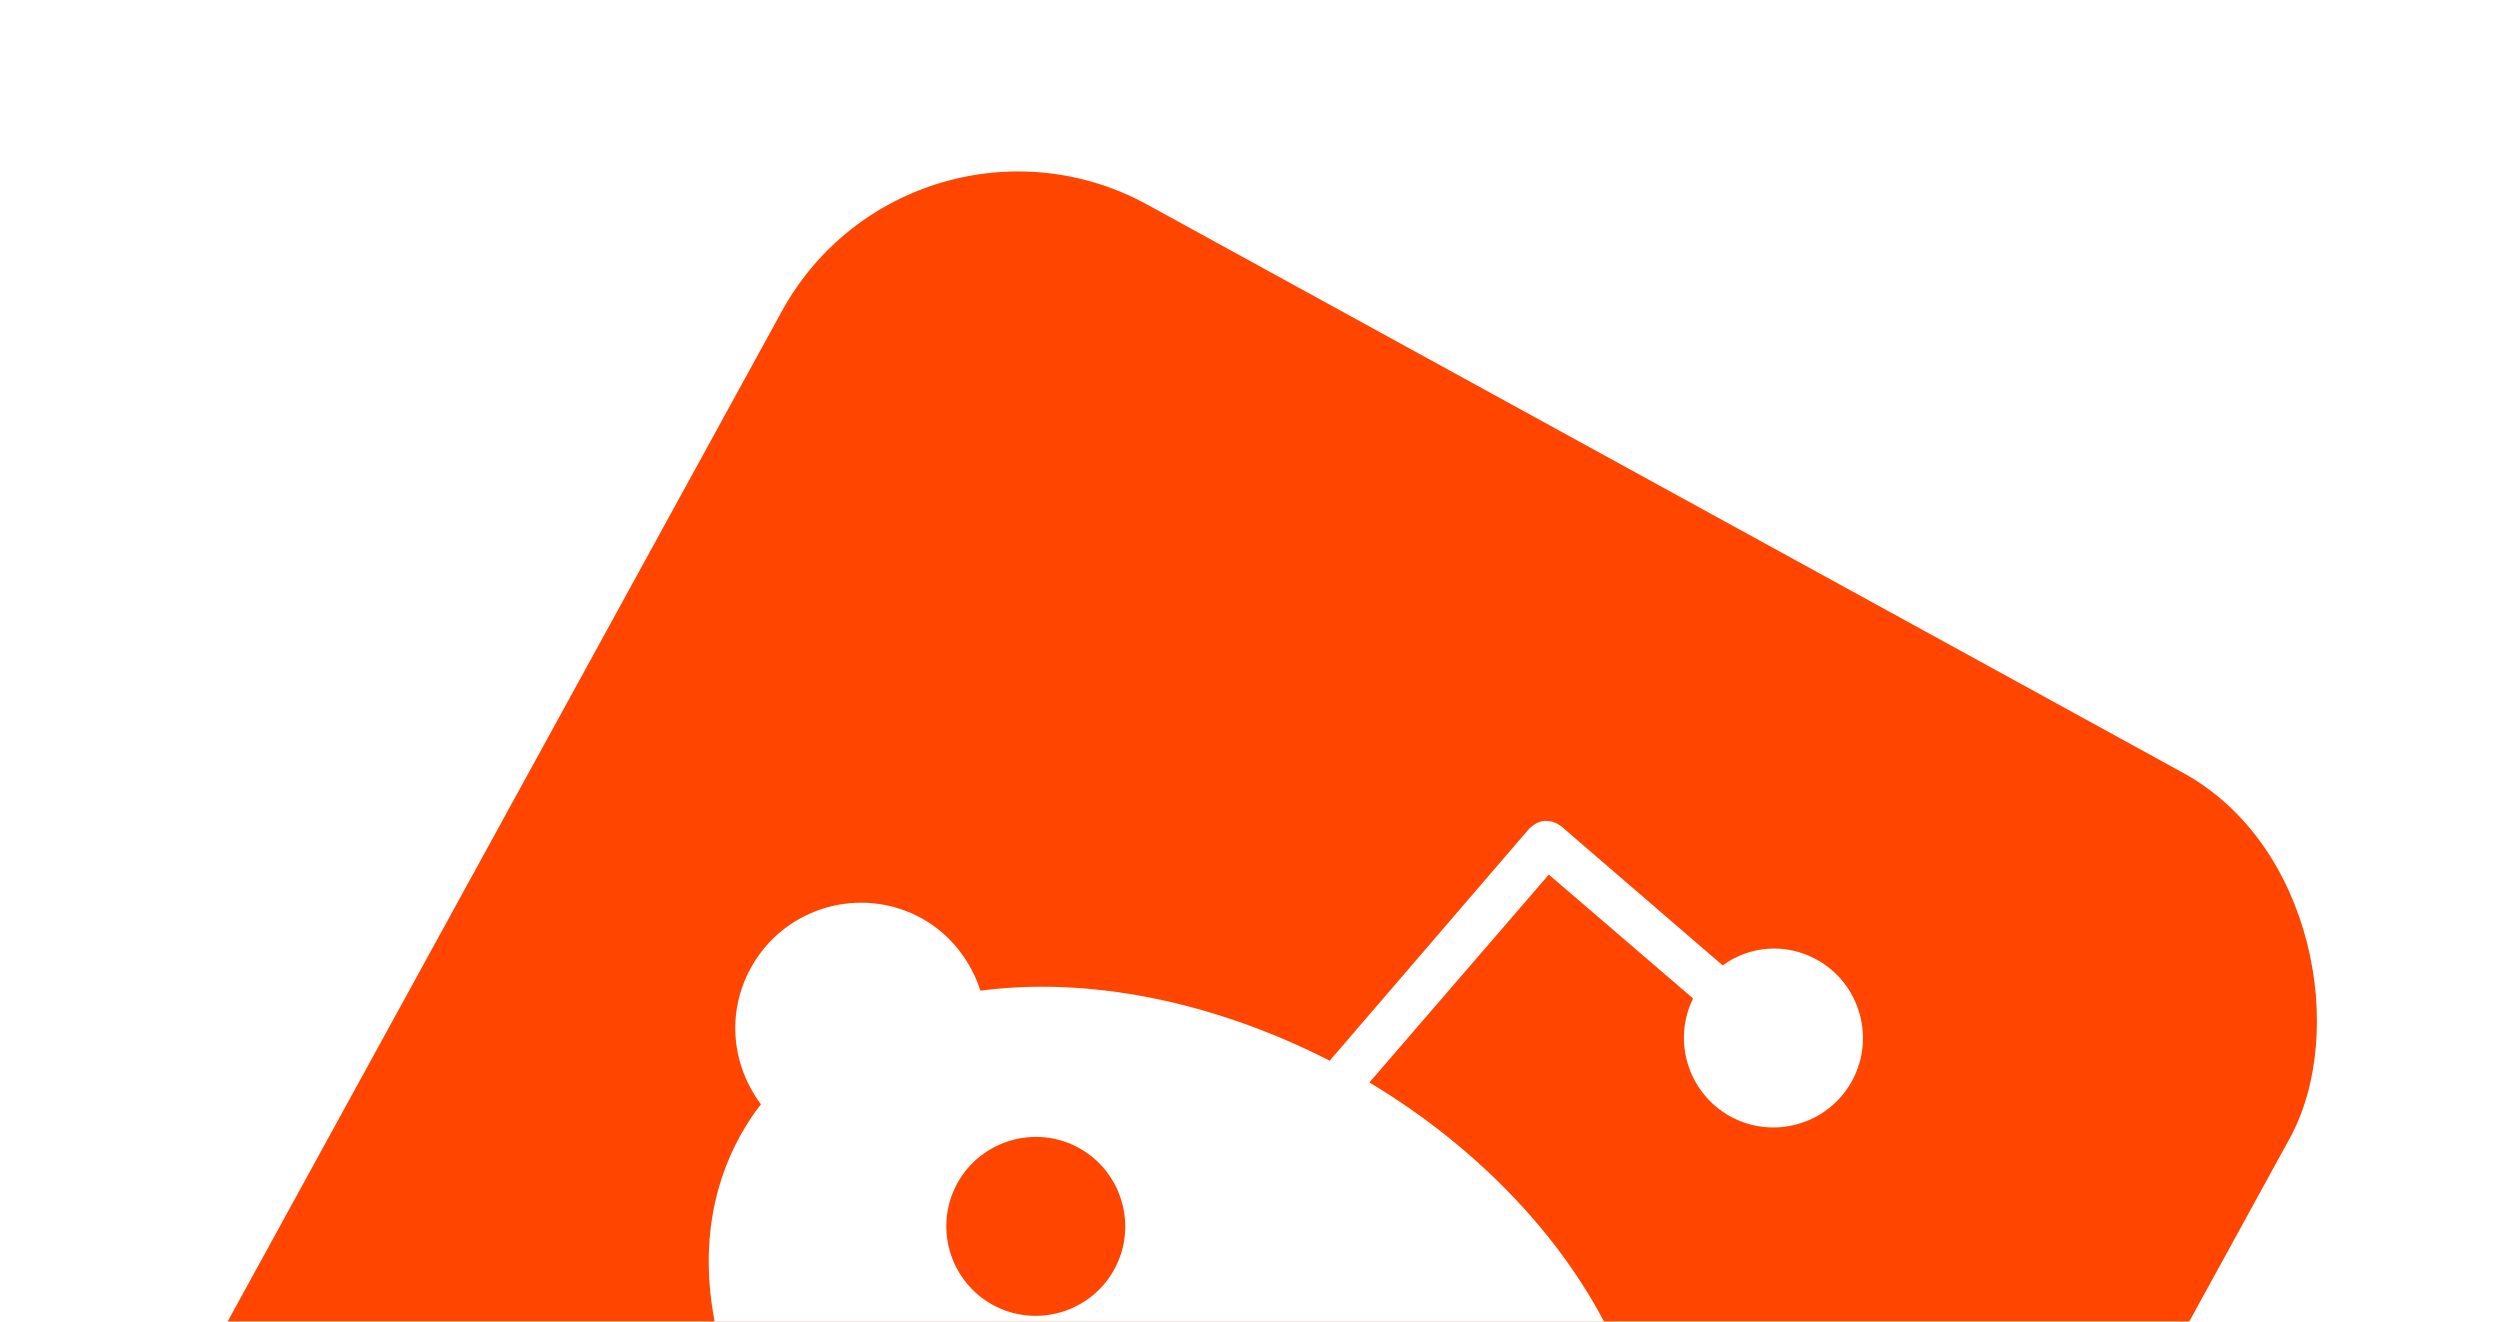 <svg width="157" height="83" viewBox="0 0 157 83" fill="none" xmlns="http://www.w3.org/2000/svg">
<g filter="url(#filter0_f_2287_17137)">
<rect x="57.232" y="4.722" width="108.005" height="108.005" rx="16.91" transform="rotate(28.748 57.232 4.722)" fill="#FF4500"/>
<path d="M110.169 95.358C112.265 91.537 110.865 86.734 107.044 84.638C105.162 83.606 103.105 83.414 101.219 83.964C98.365 78.004 93.046 72.204 85.999 67.978L97.266 54.924L106.326 62.704C105.009 65.367 106.014 68.656 108.672 70.115C111.385 71.603 114.816 70.603 116.304 67.89C117.793 65.176 116.793 61.746 114.079 60.258C112.141 59.194 109.872 59.391 108.186 60.627L98.059 51.902C97.758 51.664 97.395 51.537 97.027 51.552C96.659 51.566 96.341 51.752 96.048 52.023L83.507 66.611C76.02 62.793 68.246 61.337 61.569 62.214C60.989 60.382 59.698 58.665 57.87 57.663C54.049 55.567 49.247 56.967 47.151 60.788C45.602 63.612 45.957 66.904 47.786 69.349C47.311 69.952 46.86 70.642 46.465 71.362C40.633 81.994 48.273 97.351 63.557 105.736C78.841 114.12 95.898 112.311 101.731 101.679C102.126 100.959 102.435 100.264 102.689 99.539C105.567 99.677 108.62 98.182 110.169 95.358ZM60.119 74.313C61.607 71.6 65.038 70.6 67.751 72.088C70.464 73.577 71.464 77.007 69.976 79.72C68.487 82.434 65.057 83.434 62.344 81.945C59.63 80.457 58.63 77.026 60.119 74.313ZM80.502 102.424C75.271 103.949 68.726 100.647 66.843 99.614C64.96 98.581 58.633 94.75 57.133 89.605C56.908 88.833 57.364 88.002 58.136 87.777C58.908 87.552 59.738 88.008 59.963 88.78C60.913 92.038 65.029 95.305 68.296 97.097C71.563 98.889 76.474 100.575 79.788 99.655C80.56 99.43 81.39 99.886 81.615 100.658C81.699 101.424 81.274 102.199 80.502 102.424ZM84.051 93.853C81.338 92.365 80.338 88.935 81.826 86.221C83.315 83.508 86.745 82.508 89.458 83.996C92.172 85.485 93.172 88.915 91.683 91.628C90.195 94.342 86.765 95.342 84.051 93.853Z" fill="white"/>
</g>
<defs>
<filter id="filter0_f_2287_17137" x="0.841" y="0.277" width="155.528" height="155.528" filterUnits="userSpaceOnUse" color-interpolation-filters="sRGB">
<feFlood flood-opacity="0" result="BackgroundImageFix"/>
<feBlend mode="normal" in="SourceGraphic" in2="BackgroundImageFix" result="shape"/>
<feGaussianBlur stdDeviation="2.222" result="effect1_foregroundBlur_2287_17137"/>
</filter>
</defs>
</svg>
